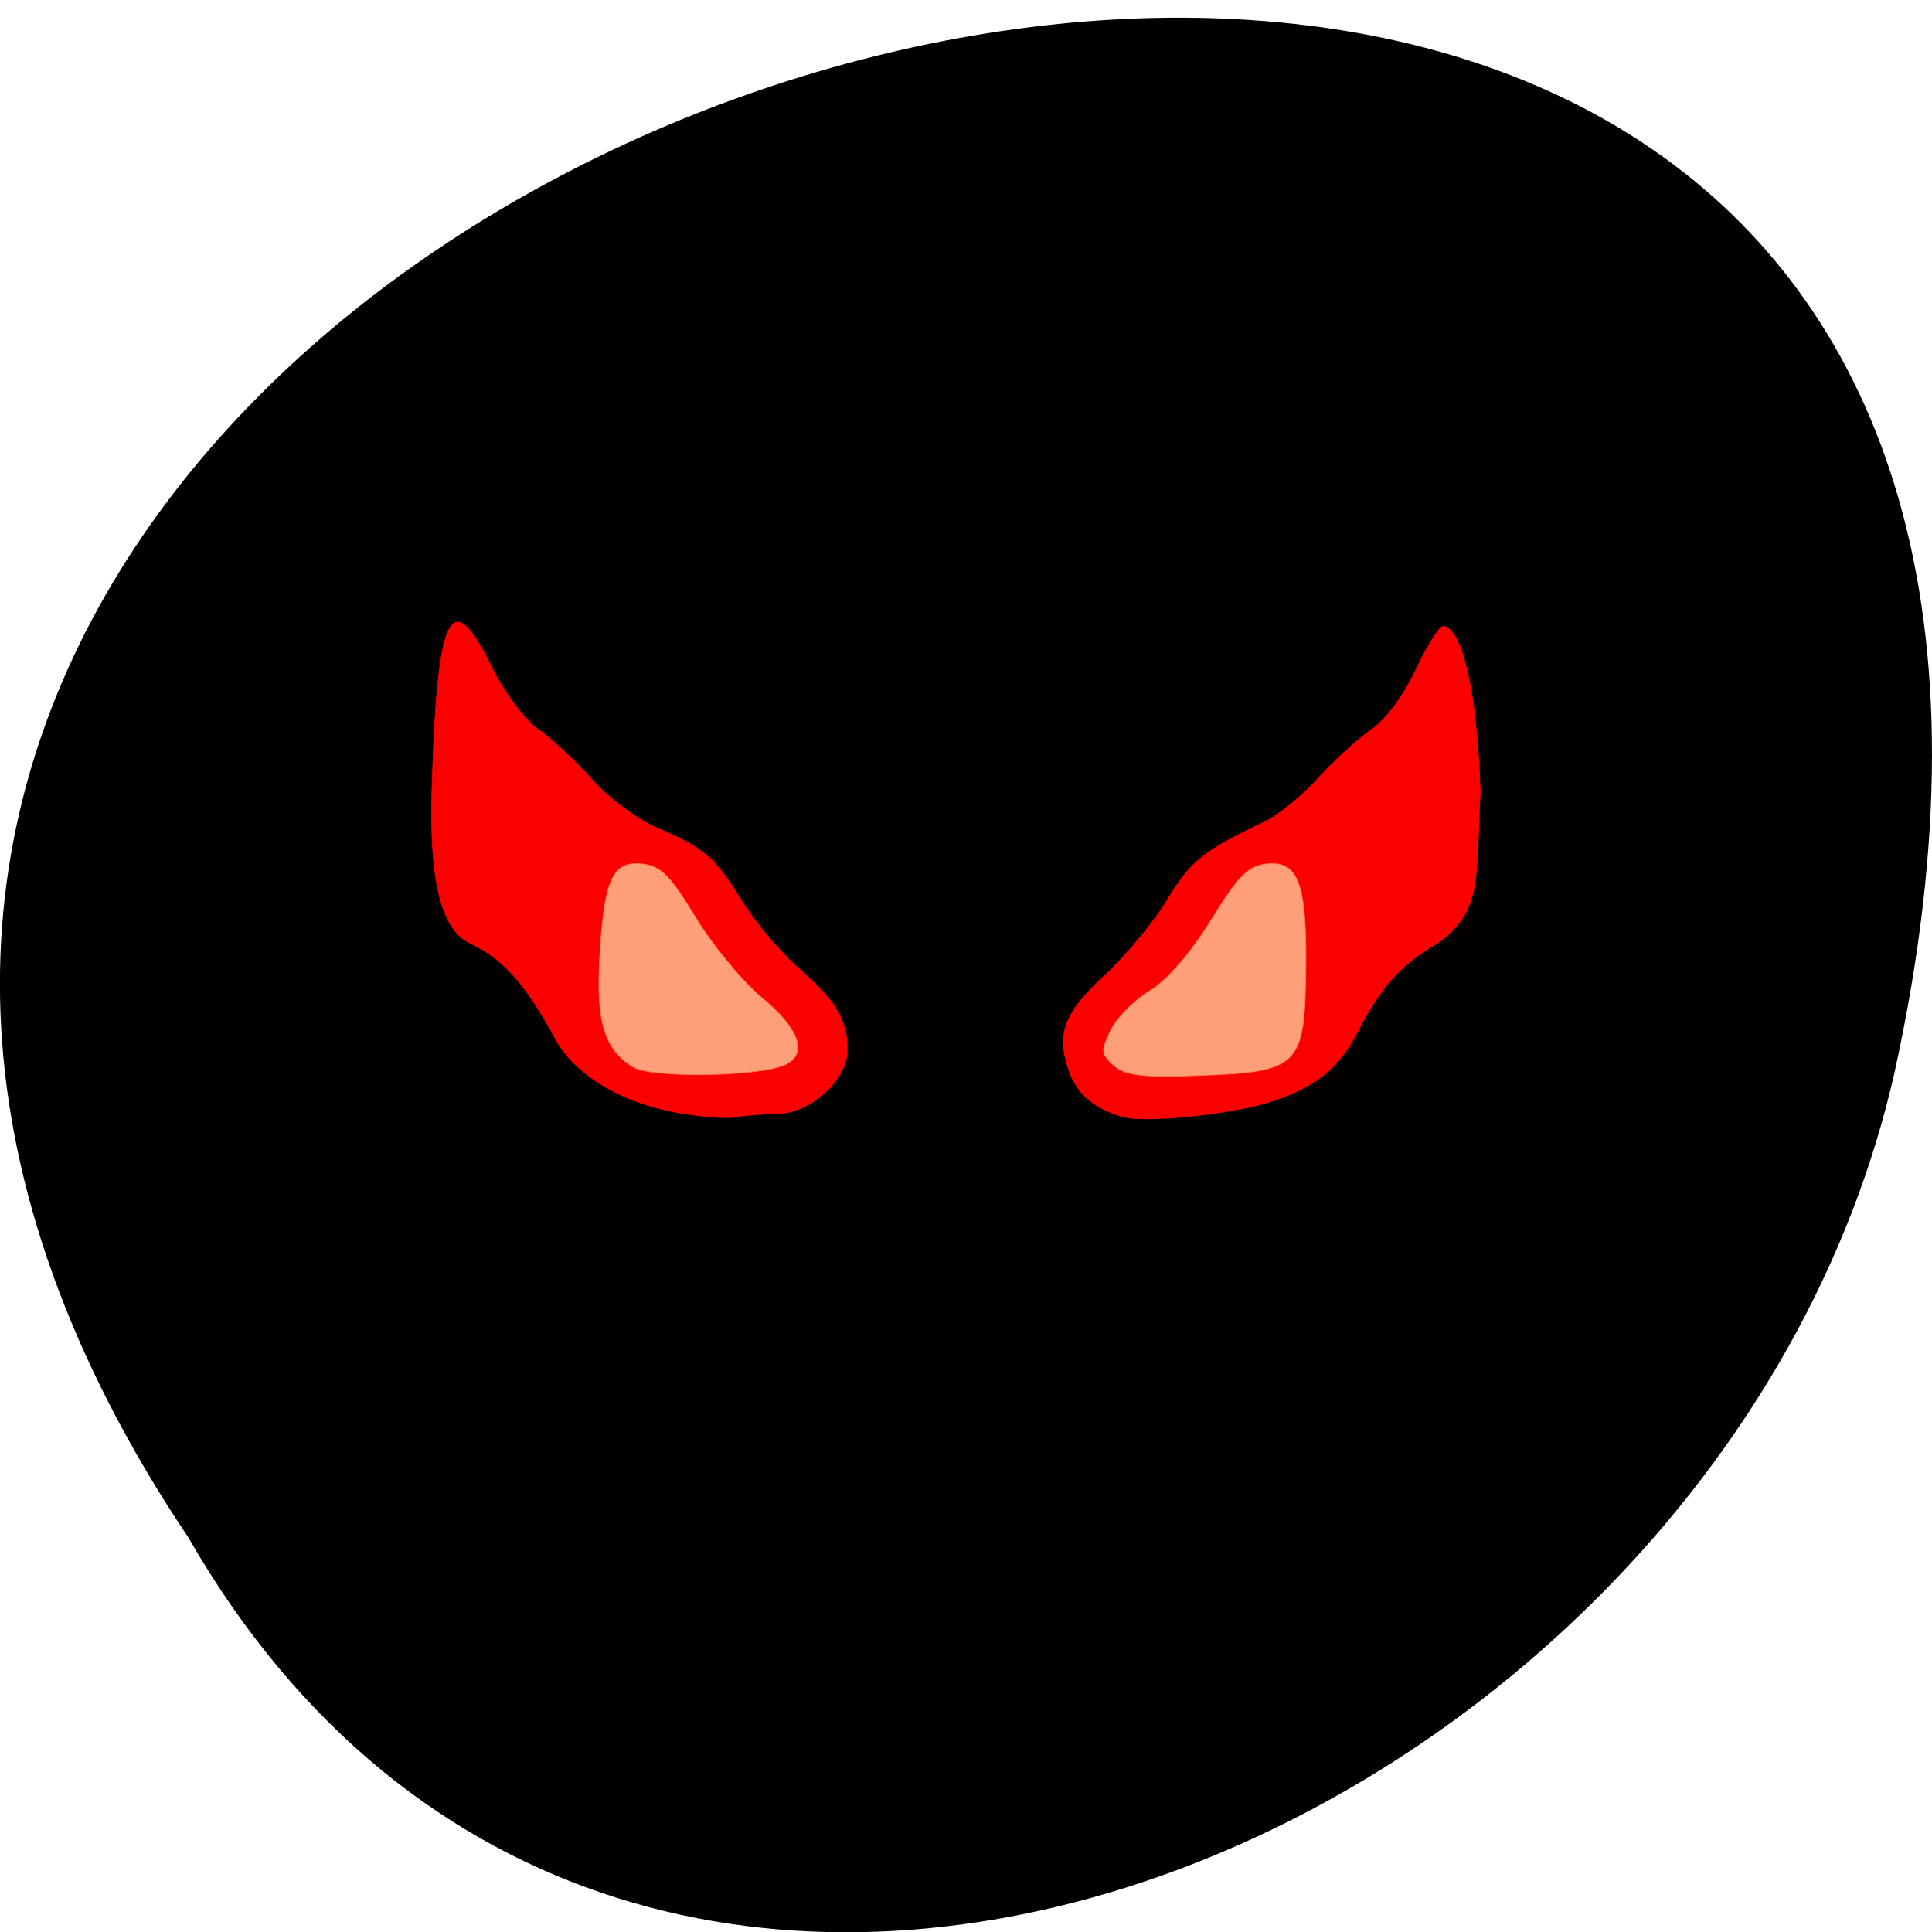 <svg xmlns="http://www.w3.org/2000/svg" viewBox="0 0 48 48"><path d="m 4.68 38.2 c -23.988 -35.758 52.52 -57.785 42.39 -11.559 c -4.316 19.11 -31.387 30.699 -42.39 11.559" fill="#030000"/><g stroke-width="0.075"><g fill="#fc0000" stroke="#fc0000" transform="matrix(0.231 0 0 0.266 -5.915 -9.909)"><path d="m 98.66 141.19 c -6.13 -0.912 -11.213 -3.545 -13.29 -6.87 c -3.209 -5.164 -5.691 -7.576 -9.22 -8.988 c -4.02 -1.604 -4.289 -8.871 -4.07 -14.873 c 0.625 -17.447 2.381 -17.977 6.552 -10.651 c 1.283 2.236 3.462 4.752 4.88 5.59 c 1.419 0.853 4 2.957 5.759 4.663 c 1.739 1.721 4.914 3.766 7.04 4.546 c 5.117 1.912 6.147 2.677 9.102 6.841 c 1.385 1.942 4.137 4.781 6.13 6.296 c 4.04 3.075 5.184 4.781 5.184 7.606 c 0 2.78 -4 5.899 -7.565 5.914 c -1.554 0.015 -3.529 0.147 -4.374 0.309 c -0.844 0.162 -3.614 0 -6.13 -0.382"/><path d="m 146.43 141.56 c -3.073 -0.75 -4.931 -2.089 -5.792 -4.178 c -1.469 -3.531 -0.659 -5.458 3.867 -9.09 c 2.33 -1.883 5.353 -5.075 6.721 -7.08 c 2.381 -3.472 3.85 -4.502 10.318 -7.164 c 1.52 -0.618 4.154 -2.471 5.86 -4.119 c 1.706 -1.633 4.272 -3.678 5.708 -4.531 c 1.554 -0.912 3.496 -3.207 4.779 -5.59 c 1.199 -2.221 2.516 -4.046 2.921 -4.046 c 1.537 0 3.546 4.134 4 15.461 c -0.507 7.959 0.287 11.06 -4.543 14.08 c -4.087 2.089 -6.06 3.987 -8.68 8.356 c -2.01 3.369 -4.408 5.061 -9.237 6.458 c -3.985 1.162 -13.527 2.03 -15.925 1.442"/></g><g fill="#ff9f79" stroke="#ff7f4f" transform="matrix(0.231 0 0 0.266 30.649 -5.609)"><path d="m -64.58 120.75 c -3.124 -1.662 -4 -4.207 -3.597 -10.357 c 0.473 -7.194 1.385 -8.915 4.576 -8.606 c 1.993 0.191 3.02 1.089 5.742 5 c 1.824 2.604 5.03 5.987 7.16 7.517 c 3.985 2.854 4.931 5.237 2.482 6.223 c -2.753 1.118 -14.388 1.28 -16.364 0.221"/><path d="m -12.852 120.63 c -1.419 -1.089 -1.452 -1.339 -0.388 -3.281 c 0.642 -1.162 2.533 -2.839 4.205 -3.707 c 1.891 -1 4.374 -3.487 6.603 -6.605 c 2.921 -4.119 3.985 -5.061 5.961 -5.252 c 3.411 -0.338 4.34 1.809 4.239 9.798 c -0.118 9.05 -0.726 9.592 -11.179 9.945 c -6.198 0.221 -8.224 0.029 -9.44 -0.897"/></g></g></svg>